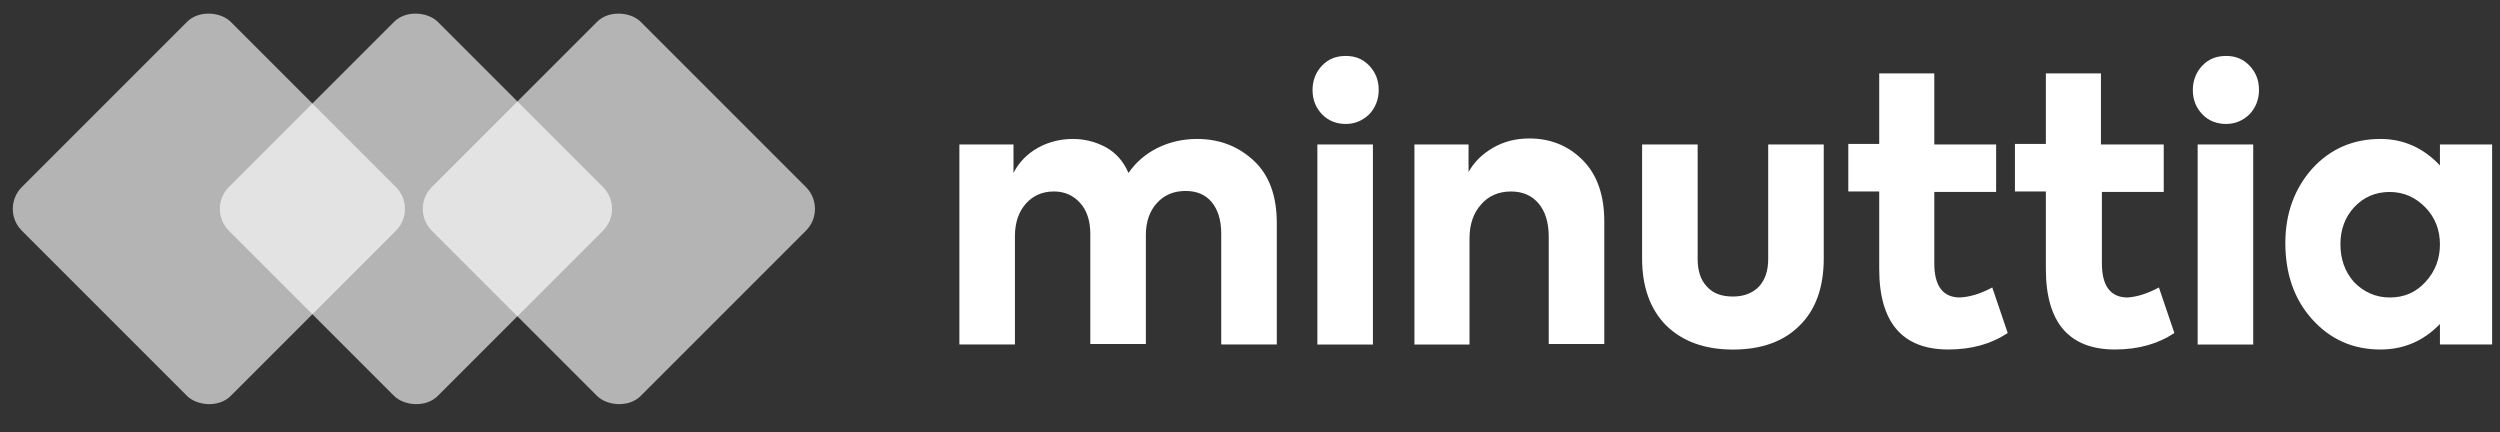 <svg xmlns="http://www.w3.org/2000/svg" width="162" height="28" viewBox="0 0 162 28" fill="none"><rect x="0" y="0" width="162" height="28" fill="#333333" stroke="none"/><path d="M77.57 9.004C79.042 9.004 80.263 9.49 81.264 10.43C82.266 11.37 82.736 12.731 82.736 14.448V22.323H79.135V15.129C79.135 14.254 78.916 13.573 78.509 13.087C78.102 12.601 77.539 12.374 76.819 12.374C76.067 12.374 75.441 12.634 74.972 13.152C74.502 13.671 74.252 14.351 74.252 15.226V22.291H70.652V15.161C70.652 14.319 70.433 13.638 69.994 13.152C69.556 12.666 68.993 12.407 68.304 12.407C67.552 12.407 66.958 12.666 66.488 13.184C66.019 13.703 65.768 14.416 65.768 15.291V22.323H62.168V9.36H65.674V11.208C66.019 10.527 66.551 9.976 67.239 9.587C67.928 9.198 68.711 9.004 69.525 9.004C70.307 9.004 71.027 9.198 71.685 9.555C72.311 9.911 72.812 10.462 73.125 11.208C73.594 10.527 74.221 9.976 75.003 9.587C75.786 9.198 76.662 9.004 77.57 9.004Z" fill="white"></path><path d="M87.212 8.032C86.617 8.032 86.085 7.838 85.678 7.417C85.271 6.995 85.052 6.477 85.052 5.829C85.052 5.213 85.271 4.662 85.678 4.241C86.085 3.819 86.586 3.625 87.212 3.625C87.807 3.625 88.308 3.819 88.715 4.241C89.121 4.662 89.341 5.181 89.341 5.829C89.341 6.444 89.121 6.995 88.715 7.417C88.308 7.806 87.807 8.032 87.212 8.032ZM88.965 9.361V22.324H85.365V9.361H88.965Z" fill="white"></path><path d="M95.255 22.325H91.655V9.362H95.162V11.144C95.506 10.528 96.007 10.01 96.727 9.588C97.447 9.167 98.229 8.973 99.106 8.973C100.452 8.973 101.61 9.426 102.55 10.366C103.489 11.306 103.958 12.635 103.958 14.352V22.292H100.358V15.357C100.358 14.417 100.139 13.704 99.701 13.186C99.263 12.667 98.668 12.408 97.916 12.408C97.102 12.408 96.445 12.7 95.975 13.251C95.475 13.801 95.224 14.547 95.224 15.454V22.325H95.255Z" fill="white"></path><path d="M112.294 22.651C110.478 22.651 109.038 22.132 107.973 21.095C106.94 20.058 106.408 18.599 106.408 16.752V9.363H110.008V16.785C110.008 17.53 110.196 18.146 110.603 18.567C111.01 19.021 111.574 19.215 112.294 19.215C113.014 19.215 113.577 18.988 113.984 18.567C114.391 18.113 114.579 17.53 114.579 16.785V9.363H118.179V16.752C118.179 18.632 117.647 20.09 116.614 21.095C115.581 22.132 114.141 22.651 112.294 22.651Z" fill="white"></path><path d="M129.099 18.628L130.1 21.578C129.036 22.29 127.752 22.647 126.25 22.647C123.276 22.647 121.773 20.897 121.773 17.429V12.406H119.77V9.327H121.773V4.758H125.342V9.36H129.349V12.438H125.342V17.073C125.342 18.531 125.905 19.276 127.001 19.276C127.627 19.244 128.316 19.05 129.099 18.628Z" fill="white"></path><path d="M139.897 18.628L140.899 21.578C139.835 22.29 138.551 22.647 137.049 22.647C134.075 22.647 132.572 20.897 132.572 17.429V12.406H130.568V9.327H132.572V4.758H136.141V9.36H140.21V12.438H136.203V17.073C136.203 18.531 136.767 19.276 137.863 19.276C138.426 19.244 139.115 19.05 139.897 18.628Z" fill="white"></path><path d="M144.255 8.032C143.66 8.032 143.128 7.838 142.721 7.417C142.314 6.995 142.095 6.477 142.095 5.829C142.095 5.213 142.314 4.662 142.721 4.241C143.128 3.819 143.629 3.625 144.255 3.625C144.85 3.625 145.35 3.819 145.757 4.241C146.164 4.662 146.384 5.181 146.384 5.829C146.384 6.444 146.164 6.995 145.757 7.417C145.35 7.806 144.85 8.032 144.255 8.032ZM146.008 9.361V22.324H142.408V9.361H146.008Z" fill="white"></path><path d="M158.108 10.722V9.36H161.489V22.323H158.108V20.995C157.043 22.097 155.76 22.648 154.257 22.648C152.473 22.648 151.001 21.999 149.812 20.671C148.653 19.374 148.09 17.722 148.09 15.745C148.09 13.833 148.685 12.212 149.843 10.916C151.001 9.652 152.473 9.004 154.257 9.004C155.76 9.004 157.043 9.587 158.108 10.722ZM151.659 15.81C151.659 16.782 151.94 17.592 152.535 18.273C153.161 18.921 153.944 19.277 154.852 19.277C155.791 19.277 156.542 18.953 157.168 18.273C157.795 17.592 158.108 16.782 158.108 15.842C158.108 14.902 157.795 14.092 157.168 13.444C156.542 12.796 155.76 12.439 154.852 12.439C153.944 12.439 153.161 12.763 152.535 13.444C151.972 14.059 151.659 14.87 151.659 15.81Z" fill="white"></path><rect y="13.535" width="19.142" height="19.142" rx="2" transform="rotate(-45 0 13.535)" fill="white" fill-opacity="0.63"></rect><rect x="13.417" y="13.535" width="19.142" height="19.142" rx="2" transform="rotate(-45 13.417 13.535)" fill="white" fill-opacity="0.63"></rect><rect x="26.568" y="13.535" width="19.142" height="19.142" rx="2" transform="rotate(-45 26.568 13.535)" fill="white" fill-opacity="0.63"></rect></svg>